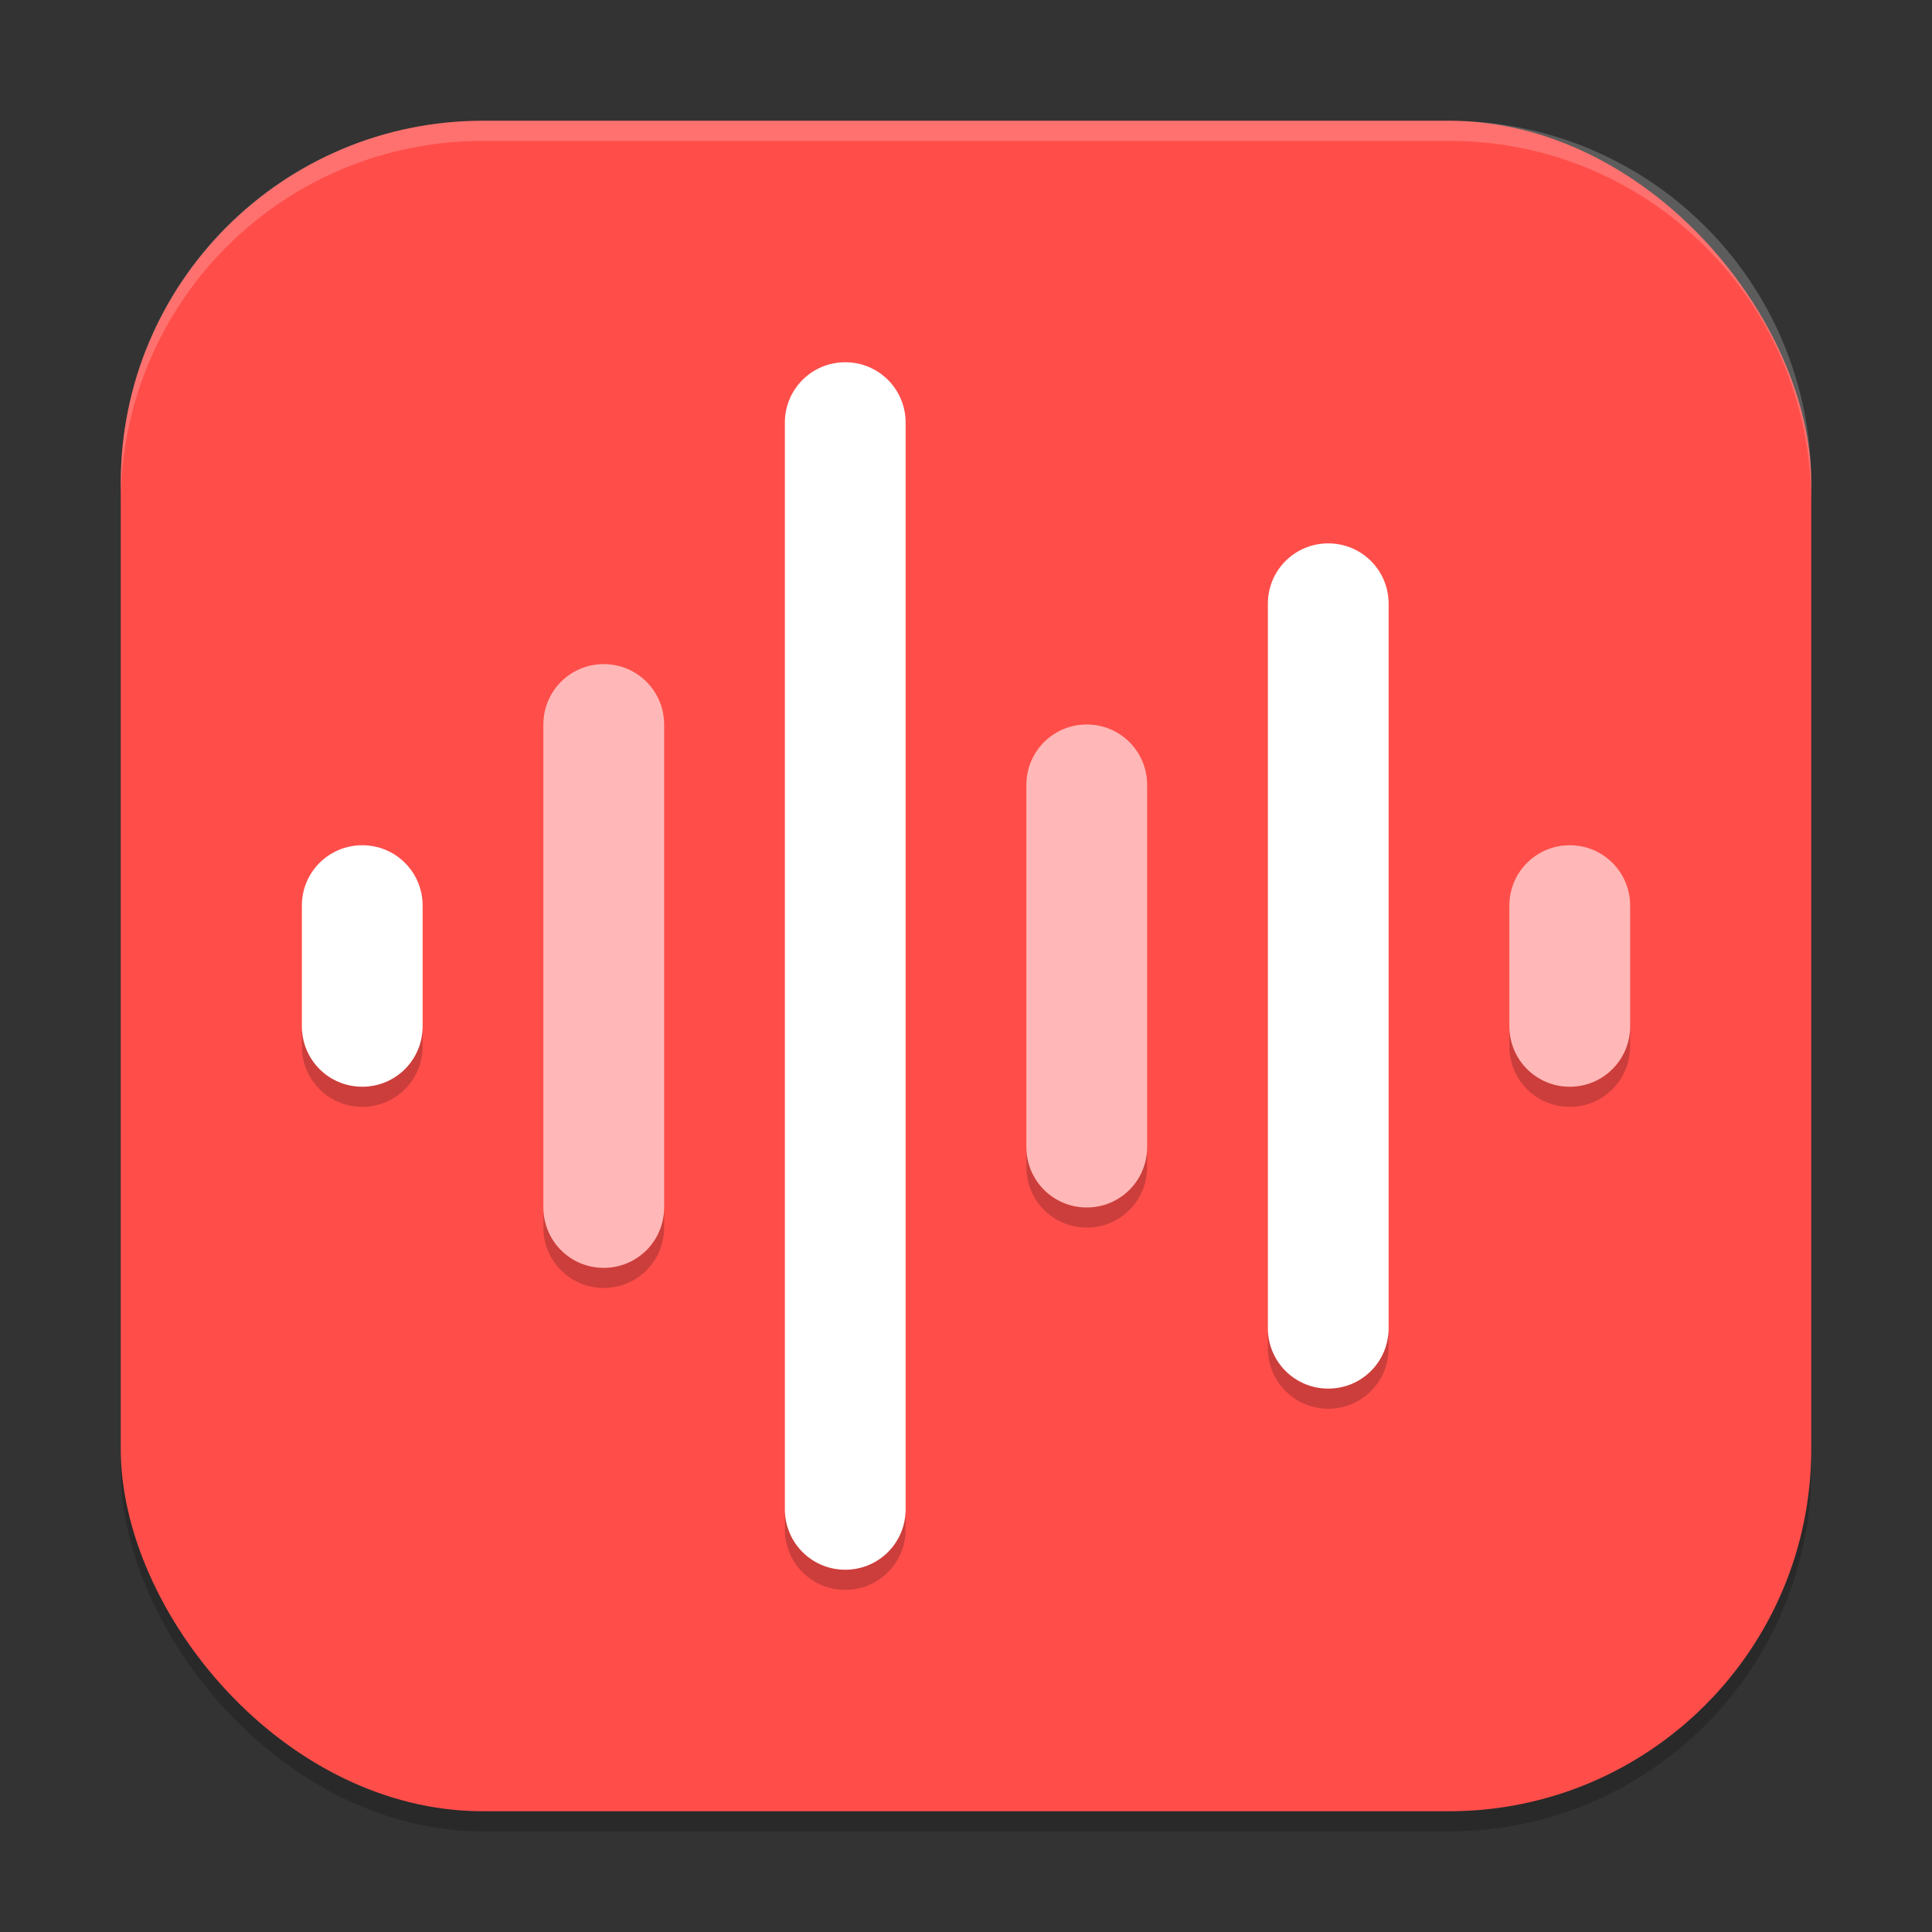 <?xml version="1.0" encoding="UTF-8" standalone="no"?>
<!-- Created with Inkscape (http://www.inkscape.org/) -->

<svg
   width="96"
   height="96"
   viewBox="0 0 96 96"
   version="1.1"
   id="svg5"
   inkscape:version="1.3 (0e150ed6c4, 2023-07-21)"
   sodipodi:docname="sound-recorder.svg"
   xmlns:inkscape="http://www.inkscape.org/namespaces/inkscape"
   xmlns:sodipodi="http://sodipodi.sourceforge.net/DTD/sodipodi-0.dtd"
   xmlns="http://www.w3.org/2000/svg"
   xmlns:svg="http://www.w3.org/2000/svg">
  <rect x="0" y="0" width="96" height="96" fill="#333333" stroke="none"/>
  <sodipodi:namedview
     id="namedview7"
     pagecolor="#ffffff"
     bordercolor="#000000"
     borderopacity="0.25"
     inkscape:showpageshadow="2"
     inkscape:pageopacity="0.0"
     inkscape:pagecheckerboard="0"
     inkscape:deskcolor="#d1d1d1"
     inkscape:document-units="px"
     showgrid="false"
     inkscape:zoom="8.15625"
     inkscape:cx="47.938697"
     inkscape:cy="48"
     inkscape:window-width="1920"
     inkscape:window-height="984"
     inkscape:window-x="0"
     inkscape:window-y="29"
     inkscape:window-maximized="1"
     inkscape:current-layer="svg5" />
  <defs
     id="defs2" />
  <rect
     style="opacity:0.2;fill:#000000;stroke-width:6;stroke-linecap:square"
     id="rect234"
     width="84"
     height="84"
     x="6"
     y="7"
     ry="18" />
  <rect
     style="fill:#ff4e4a;fill-opacity:1;stroke-width:6;stroke-linecap:square"
     id="rect396"
     width="84"
     height="84"
     x="6"
     y="6"
     ry="18" />
  <path
     id="rect1"
     style="fill:#ffffff;stroke-width:3;stroke-linecap:round;stroke-linejoin:round"
     d="m 42,18 c -1.662,0 -3,1.338 -3,3 v 54 c 0,1.662 1.338,3 3,3 1.662,0 3,-1.338 3,-3 V 21 c 0,-1.662 -1.338,-3 -3,-3 z m 24,9 c -1.662,0 -3,1.338 -3,3 v 36 c 0,1.662 1.338,3 3,3 1.662,0 3,-1.338 3,-3 V 30 c 0,-1.662 -1.338,-3 -3,-3 z M 18,42 c -1.662,0 -3,1.338 -3,3 v 6 c 0,1.662 1.338,3 3,3 1.662,0 3,-1.338 3,-3 v -6 c 0,-1.662 -1.338,-3 -3,-3 z" />
  <path
     id="rect2"
     style="fill:#ffb8b7;fill-opacity:1;stroke-width:3;stroke-linecap:round;stroke-linejoin:round"
     d="m 30,33 c -1.662,0 -3,1.338 -3,3 v 24 c 0,1.662 1.338,3 3,3 1.662,0 3,-1.338 3,-3 V 36 c 0,-1.662 -1.338,-3 -3,-3 z m 24,3 c -1.662,0 -3,1.338 -3,3 v 18 c 0,1.662 1.338,3 3,3 1.662,0 3,-1.338 3,-3 V 39 c 0,-1.662 -1.338,-3 -3,-3 z m 24,6 c -1.662,0 -3,1.338 -3,3 v 6 c 0,1.662 1.338,3 3,3 1.662,0 3,-1.338 3,-3 v -6 c 0,-1.662 -1.338,-3 -3,-3 z" />
  <path
     id="rect6"
     style="opacity:0.2;fill:#000000;stroke-width:3;stroke-linecap:round;stroke-linejoin:round"
     d="M 15 51 L 15 52 C 15 53.662 16.338 55 18 55 C 19.662 55 21 53.662 21 52 L 21 51 C 21 52.662 19.662 54 18 54 C 16.338 54 15 52.662 15 51 z M 75 51 L 75 52 C 75 53.662 76.338 55 78 55 C 79.662 55 81 53.662 81 52 L 81 51 C 81 52.662 79.662 54 78 54 C 76.338 54 75 52.662 75 51 z M 51 57 L 51 58 C 51 59.662 52.338 61 54 61 C 55.662 61 57 59.662 57 58 L 57 57 C 57 58.662 55.662 60 54 60 C 52.338 60 51 58.662 51 57 z M 27 60 L 27 61 C 27 62.662 28.338 64 30 64 C 31.662 64 33 62.662 33 61 L 33 60 C 33 61.662 31.662 63 30 63 C 28.338 63 27 61.662 27 60 z M 63 66 L 63 67 C 63 68.662 64.338 70 66 70 C 67.662 70 69 68.662 69 67 L 69 66 C 69 67.662 67.662 69 66 69 C 64.338 69 63 67.662 63 66 z M 39 75 L 39 76 C 39 77.662 40.338 79 42 79 C 43.662 79 45 77.662 45 76 L 45 75 C 45 76.662 43.662 78 42 78 C 40.338 78 39 76.662 39 75 z " />
  <path
     id="path1040"
     style="opacity:0.2;fill:#ffffff;stroke-width:6;stroke-linecap:square"
     d="M 24 6 C 14.028 6 6 14.028 6 24 L 6 25 C 6 15.028 14.028 7 24 7 L 72 7 C 81.972 7 90 15.028 90 25 L 90 24 C 90 14.028 81.972 6 72 6 L 24 6 z " />
</svg>
